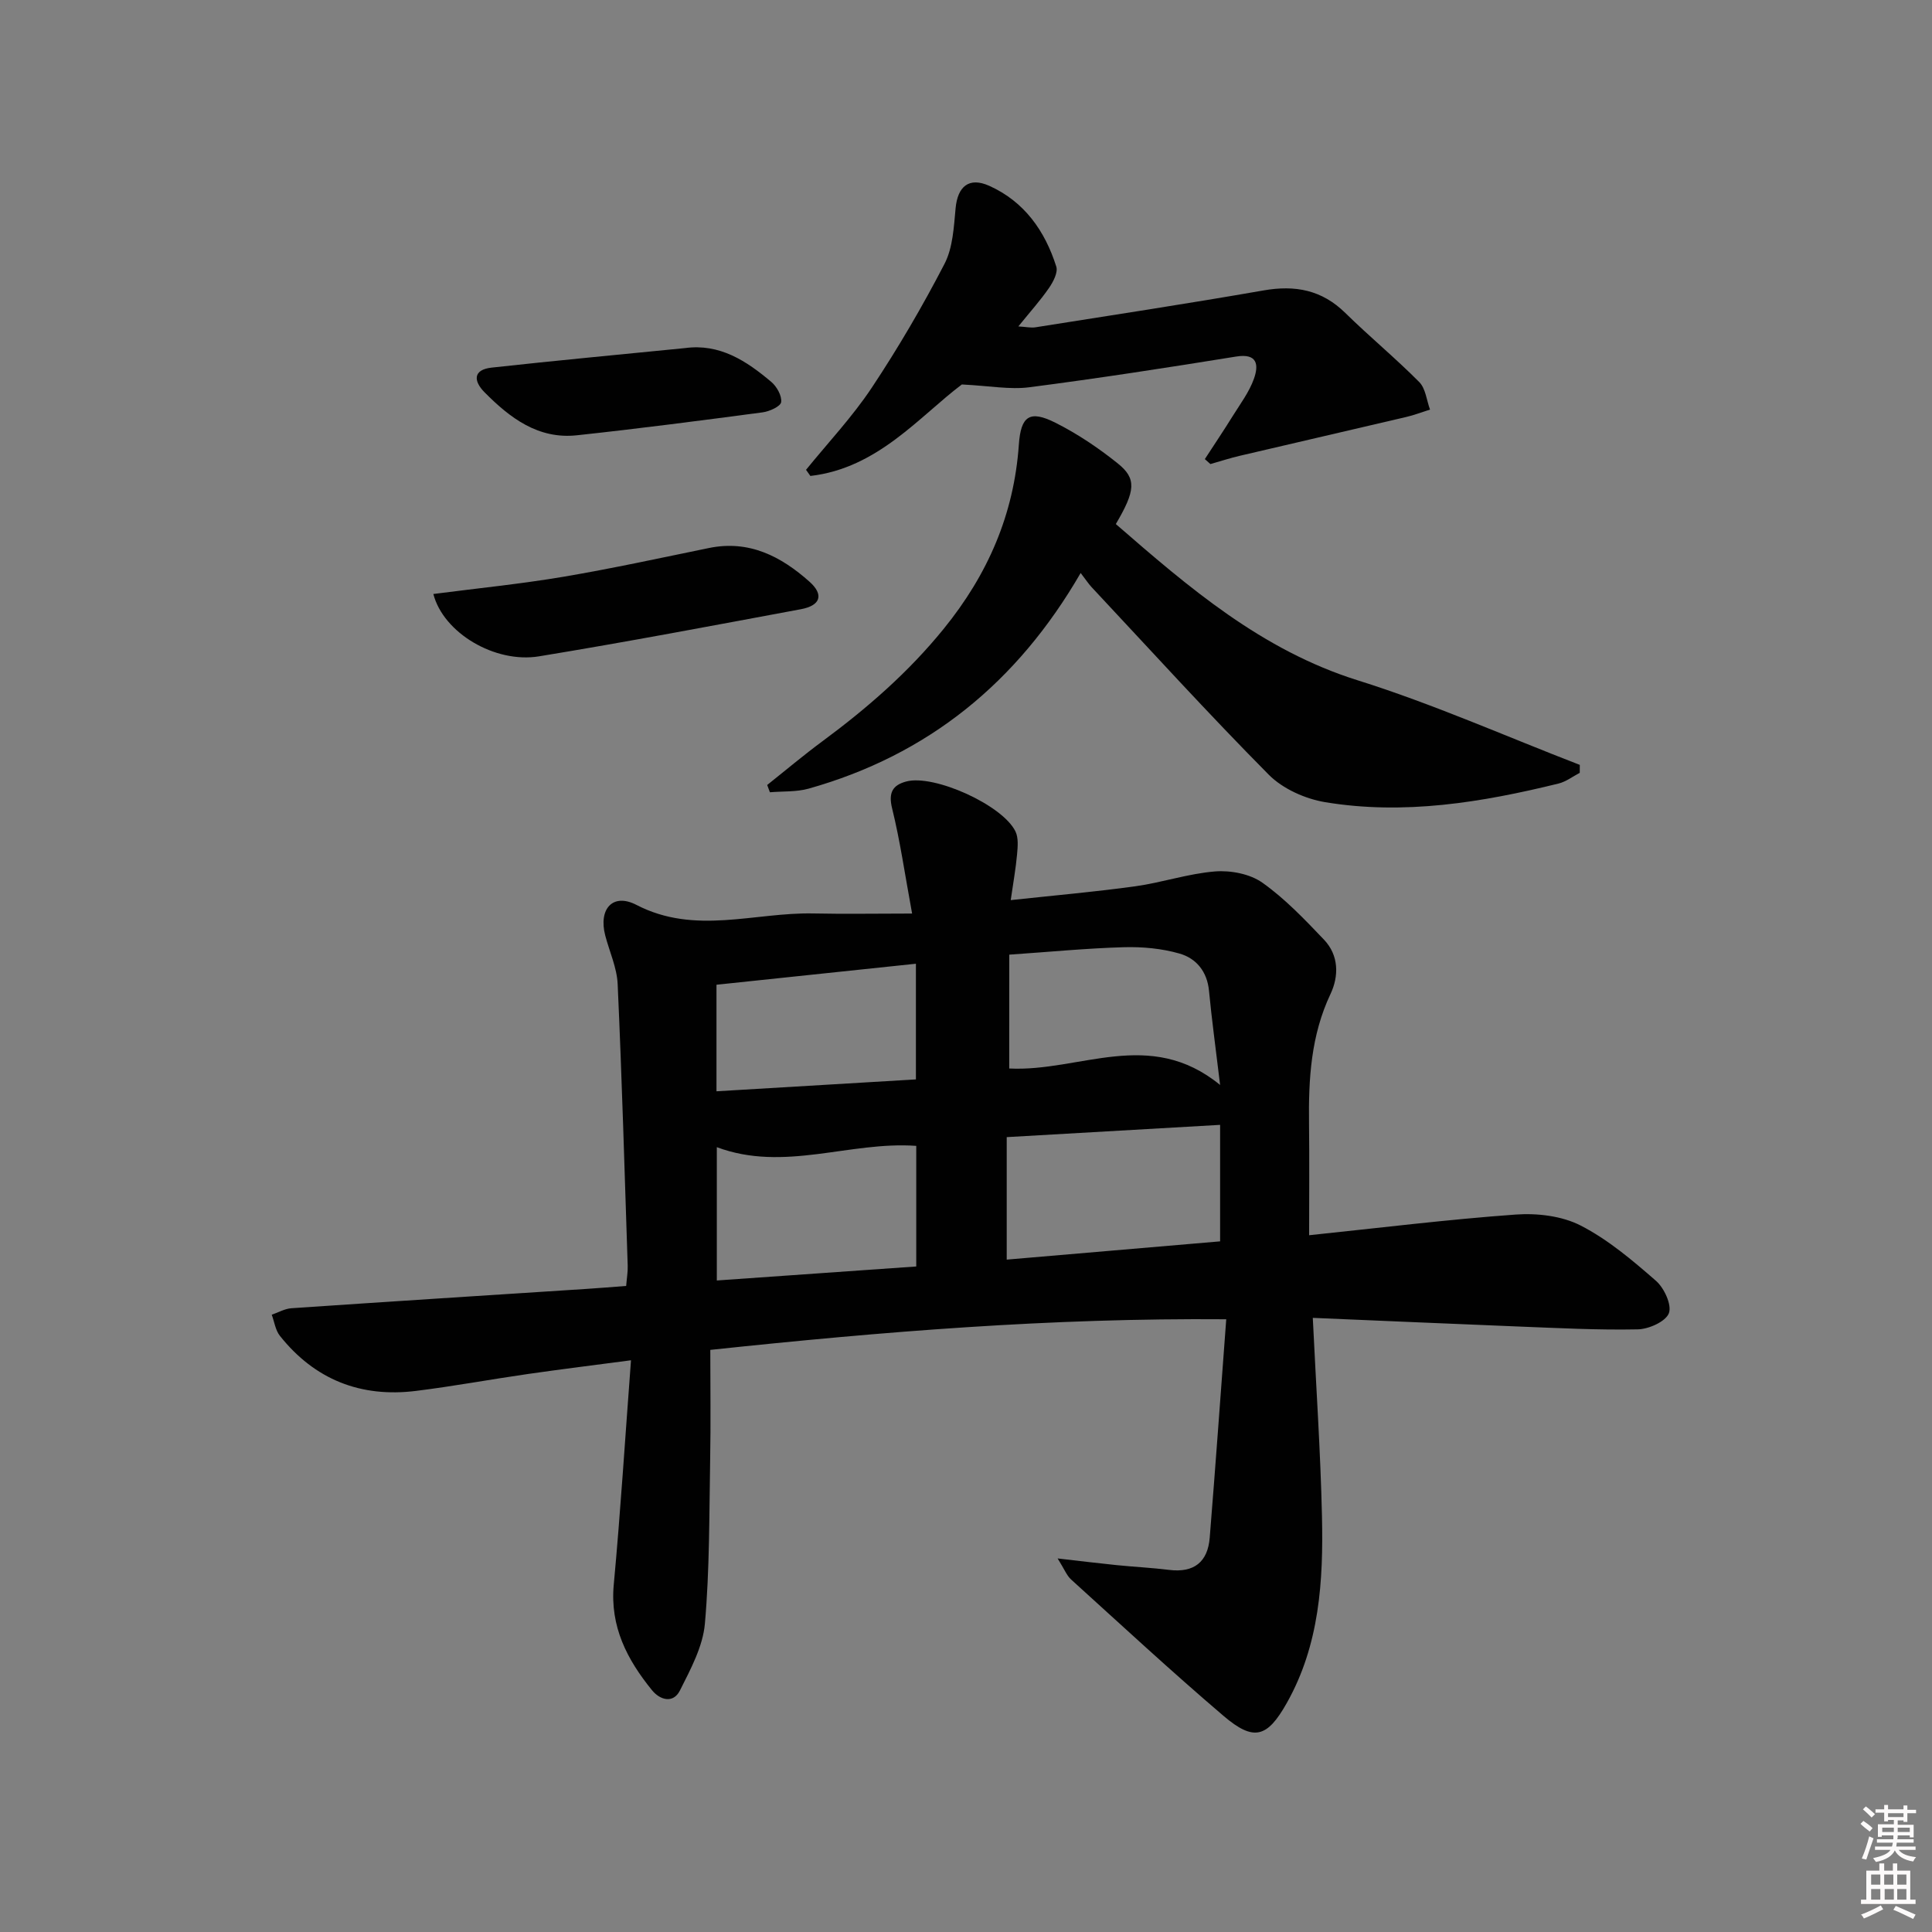 <svg enable-background="new 0 0 400 400" viewBox="0 0 400 400" xmlns="http://www.w3.org/2000/svg"><rect x="0" y="0" width="400" height="400" fill="#808080" stroke="none"/><path d="m385.2 377.6.6-.6c.6.4 1.3.9 1.9 1.5l-.6.7c-.8-.6-1.4-1.1-1.9-1.6zm.3 7.1c.6-1.4 1.1-2.9 1.5-4.5.3.1.6.3.9.4-.5 1.4-1 2.9-1.5 4.4l-.9-.2zm.2-10.1.6-.6c.7.5 1.3 1.1 1.9 1.6l-.7.7c-.6-.6-1.2-1.2-1.8-1.7zm8.4-.8h.8v.9h1.8v.7h-1.8v1.8h-.8v-.3h-1.2v.9h3.3v2.6h-.8v-.4h-2.5c0 .3 0 .6-.1.8h3.4v.7h-3.5c0 .3-.1.6-.1.8h4v.7h-3.5c.7.9 1.9 1.3 3.6 1.5-.2.2-.4.5-.6.9-1.9-.3-3.2-1.1-3.8-2.3-.5 1.1-1.8 2-3.9 2.4-.2-.3-.4-.5-.6-.8 1.9-.4 3.1-.9 3.6-1.7h-3.2v-.7h3.5c.1-.2.1-.5.2-.8h-3.3v-.7h3.4c0-.2 0-.5 0-.8h-2.4v.3h-.8v-2.6h3.3v-.9h-1.2v.3h-.8v-1.8h-1.8v-.7h1.8v-.9h.8v.9h3.2zm-4.4 5.5h2.4c0-.3 0-.6 0-.9h-2.4zm1.2-3.1h3.2v-.8h-3.2zm4.4 2.2h-2.4v.9h2.5v-.9z" fill="#fcfafa"/><path d="m389.2 385.8h.9v1.5h1.8v-1.5h.9v1.5h2.7v6h1.1v.9h-11.3v-.9h1.1v-6h2.7v-1.5zm.2 8.7.5.8c-1.2.6-2.5 1.3-4 1.9-.2-.3-.3-.6-.6-.8 1.6-.6 3-1.3 4.1-1.9zm-2-4.3h1.9v-2.1h-1.9zm0 3.1h1.9v-2.2h-1.9zm2.7-3.1h1.9v-2.1h-1.9zm.1 3.1h1.9v-2.2h-1.9zm2.3 1.3c1.4.6 2.7 1.2 4.1 1.8l-.5.9c-1.5-.7-2.8-1.4-4.1-1.9zm2.2-6.5h-1.9v2.1h1.9zm-1.9 5.2h1.9v-2.2h-1.9z" fill="#fcfafa"/><g fill="#010101"><path d="m271.8 272.85c.68 14.26 1.6 27.67 1.9 41.09.3 13.34-.49 26.6-7.29 38.66-4.04 7.16-6.81 8.01-13.1 2.65-10.74-9.16-21.1-18.76-31.56-28.24-.89-.81-1.36-2.08-2.78-4.35 4.89.56 8.54 1.01 12.2 1.38 3.63.37 7.28.54 10.89.99 5.16.64 8-1.65 8.4-6.68 1.2-14.85 2.26-29.71 3.42-45.21-36.31-.29-71.02 2.54-106.82 6.34 0 7.59.11 15.19-.03 22.78-.2 11.31-.1 22.66-1.09 33.91-.42 4.74-2.96 9.43-5.17 13.83-1.37 2.73-4.09 2.02-5.79-.07-5.14-6.33-8.71-13.15-7.91-21.83 1.41-15.2 2.36-30.45 3.57-46.47-7.39.98-14.37 1.84-21.34 2.84-7.72 1.11-15.41 2.54-23.15 3.5-11.44 1.43-20.98-2.32-28.2-11.4-.93-1.17-1.14-2.9-1.69-4.37 1.35-.46 2.67-1.24 4.04-1.34 20.39-1.39 40.79-2.69 61.18-4.01 2.64-.17 5.28-.39 8.16-.61.13-1.62.36-2.9.32-4.17-.64-19.44-1.2-38.89-2.08-58.32-.15-3.38-1.69-6.7-2.57-10.06-1.43-5.47 1.53-8.89 6.46-6.34 12.15 6.3 24.44 1.51 36.64 1.77 6.44.14 12.88.02 20.43.02-1.52-8.26-2.49-15.1-4.14-21.78-.8-3.25.11-4.81 2.93-5.56 5.75-1.54 19.96 4.88 22.61 10.34.65 1.34.47 3.19.33 4.77-.26 2.92-.79 5.81-1.31 9.45 9.05-.98 17.44-1.71 25.77-2.86 5.56-.77 11-2.64 16.56-3.08 3.22-.25 7.2.51 9.77 2.33 4.69 3.32 8.76 7.6 12.76 11.8 3.08 3.23 3.11 7.52 1.34 11.26-4.05 8.57-4.56 17.59-4.44 26.8.09 7.61.02 15.23.02 23.13 14.7-1.53 28.71-3.27 42.77-4.28 4.45-.32 9.56.28 13.44 2.27 5.68 2.91 10.74 7.21 15.6 11.45 1.7 1.48 3.33 5.01 2.67 6.71-.67 1.74-4.17 3.3-6.46 3.34-8.3.17-16.63-.28-24.94-.6-13.74-.55-27.52-1.16-42.32-1.78zm-19.19-39.96c-15.09.87-29.62 1.7-44.18 2.54v25.36c15-1.28 29.62-2.53 44.18-3.78 0-8.33 0-15.78 0-24.12zm-104.2 4.62v27.6c14.02-.98 27.66-1.94 41.29-2.9 0-8.75 0-16.82 0-24.97-13.83-.99-27.35 5.48-41.29.27zm60.54-16.29c14.63.74 29.04-8.54 43.66 3.41-.92-7.7-1.74-13.59-2.3-19.5-.38-4-2.65-6.71-6.09-7.7-3.68-1.06-7.7-1.43-11.54-1.32-7.75.22-15.48.98-23.72 1.54-.01 8.22-.01 15.94-.01 23.57zm-19.32-21.69c-14.03 1.48-27.64 2.91-41.29 4.35v22.06c13.97-.83 27.62-1.64 41.29-2.46 0-8.27 0-15.84 0-23.95z"/><path d="m231.02 108.5c15.13 13.14 30.18 26.11 50.1 32.36 15.62 4.9 30.66 11.6 45.96 17.5 0 .55-.01 1.1-.01 1.65-1.47.76-2.85 1.84-4.41 2.22-15.89 3.9-31.97 6.56-48.31 3.85-4.13-.69-8.76-2.76-11.66-5.68-12.53-12.64-24.5-25.82-36.67-38.82-.67-.72-1.21-1.56-2.28-2.95-13.15 22.73-31.66 37.71-56.33 44.65-2.54.71-5.33.52-8.01.75-.19-.5-.37-1.01-.56-1.51 3.8-3.02 7.52-6.16 11.42-9.04 9.25-6.84 17.81-14.27 25.14-23.31 9.13-11.25 14.53-23.68 15.54-38.09.41-5.94 2.22-7.25 7.57-4.56 4.56 2.29 8.9 5.21 12.89 8.41 3.97 3.17 3.68 5.67-.38 12.57z"/><path d="m249.45 95.05c1.92-2.96 3.89-5.88 5.75-8.88 1.58-2.54 3.44-5 4.42-7.77s.8-5.31-3.69-4.58c-14.25 2.3-28.52 4.51-42.83 6.36-4.03.52-8.24-.3-13.96-.58-8.74 6.57-17.42 17.35-31.36 18.94-.3-.42-.6-.84-.9-1.27 4.57-5.63 9.59-10.96 13.59-16.97 5.49-8.26 10.52-16.87 15.08-25.67 1.74-3.36 1.93-7.64 2.3-11.55.43-4.47 2.76-6.49 6.96-4.61 7.25 3.25 11.55 9.34 13.88 16.72.39 1.22-.64 3.18-1.52 4.45-1.78 2.58-3.9 4.93-6.33 7.94 1.56.09 2.6.34 3.57.18 15.74-2.49 31.49-4.89 47.19-7.63 6.56-1.15 12.08-.11 16.94 4.67 4.98 4.89 10.39 9.35 15.3 14.3 1.32 1.33 1.52 3.77 2.23 5.7-1.66.52-3.3 1.16-5 1.55-11.44 2.69-22.9 5.32-34.35 8.01-2.06.48-4.08 1.14-6.12 1.72-.38-.33-.76-.68-1.15-1.03z"/><path d="m89.72 122.98c9.2-1.19 18.09-2.08 26.88-3.56 10.11-1.71 20.13-3.9 30.18-5.96 8.32-1.71 14.94 1.74 20.82 6.98 3.02 2.69 2.29 4.94-1.78 5.69-18.06 3.36-36.11 6.79-54.24 9.76-9.12 1.49-19.79-4.87-21.86-12.91z"/><path d="m141.8 72.07c7.22-.99 12.75 2.66 17.89 7 1.13.96 2.21 2.87 2.04 4.18-.11.88-2.4 1.93-3.82 2.12-12.8 1.7-25.62 3.37-38.46 4.75-8.03.87-13.88-3.6-19.14-8.91-2.31-2.33-2.39-4.68 1.48-5.1 13.33-1.47 26.67-2.71 40.01-4.04z"/></g></svg>